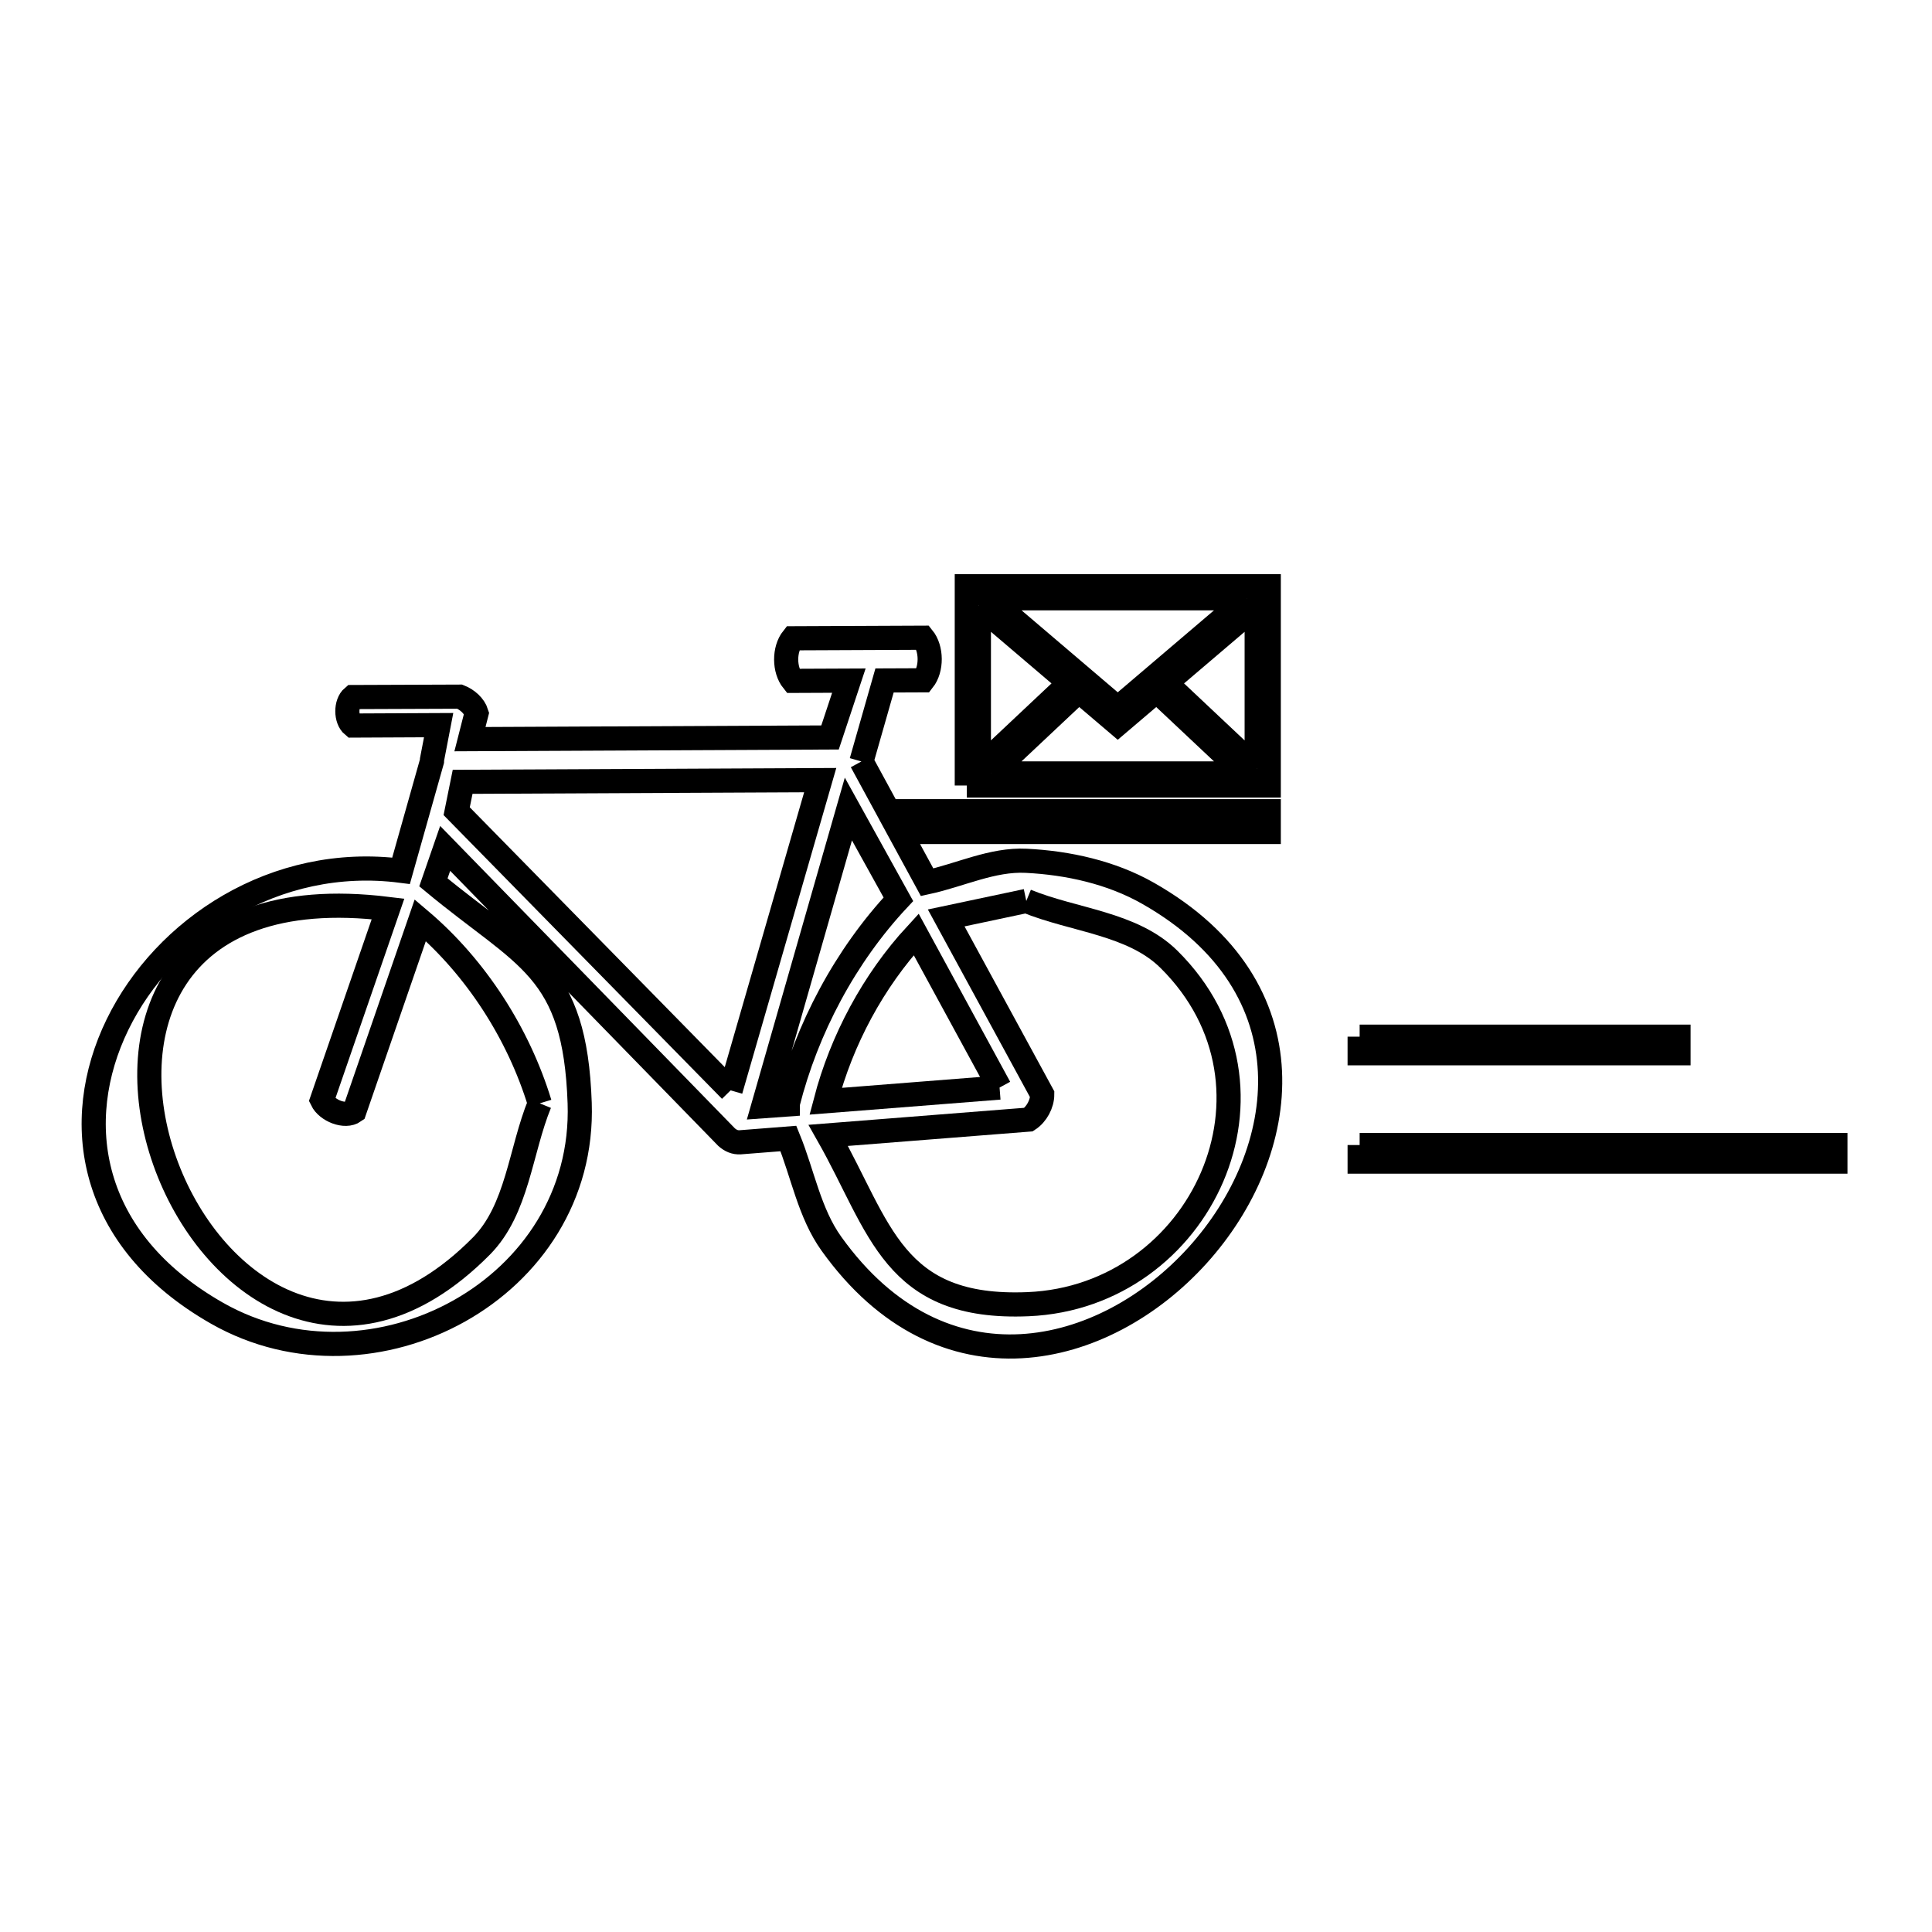 <svg xmlns="http://www.w3.org/2000/svg" viewBox="0.0 0.0 24.0 24.0" height="200px" width="200px"><path fill="none" stroke="black" stroke-width=".3" stroke-opacity="1.0"  filling="0" d="M15.488 7.432 L13.885 8.797 L12.283 7.432 L15.488 7.432"></path>
<path fill="none" stroke="black" stroke-width=".3" stroke-opacity="1.0"  filling="0" d="M12.16 7.524 L13.287 8.484 L12.16 9.544 L12.16 7.524"></path>
<path fill="none" stroke="black" stroke-width=".3" stroke-opacity="1.0"  filling="0" d="M10.701 9.459 L11.037 10.077 L15.761 10.077 L15.761 10.335 L11.177 10.335 L11.517 10.96 C11.927 10.871 12.328 10.672 12.747 10.693 C13.269 10.719 13.807 10.838 14.262 11.097 C16.326 12.27 16.03 14.32 14.875 15.596 C13.72 16.872 11.705 17.374 10.328 15.45 C10.054 15.068 9.972 14.579 9.794 14.143 L9.195 14.19 C9.128 14.194 9.076 14.169 9.027 14.127 L5.53 10.539 L5.384 10.961 C6.529 11.911 7.143 12.018 7.201 13.704 C7.28 16.014 4.628 17.41 2.699 16.315 C1.089 15.4 0.877 13.925 1.459 12.729 C2.041 11.533 3.417 10.616 4.982 10.817 L5.366 9.456 C5.366 9.449 5.367 9.442 5.367 9.434 L5.449 9.008 L4.384 9.013 C4.293 8.938 4.292 8.735 4.382 8.659 L5.711 8.654 C5.802 8.69 5.891 8.766 5.92 8.86 L5.838 9.182 L10.311 9.161 L10.545 8.455 L9.85 8.458 C9.739 8.321 9.738 8.067 9.848 7.929 L11.465 7.922 C11.576 8.059 11.577 8.313 11.468 8.451 L10.988 8.453 L10.701 9.459"></path>
<path fill="none" stroke="black" stroke-width=".3" stroke-opacity="1.0"  filling="0" d="M15.611 9.545 L14.484 8.484 L15.611 7.524 L15.611 9.545"></path>
<path fill="none" stroke="black" stroke-width=".3" stroke-opacity="1.0"  filling="0" d="M12.311 9.608 L13.402 8.582 L13.885 8.993 L14.368 8.582 L15.459 9.608 L12.311 9.608"></path>
<path fill="none" stroke="black" stroke-width=".3" stroke-opacity="1.0"  filling="0" d="M12.01 9.758 L12.01 7.282 L15.761 7.282 L15.761 9.758 L12.01 9.758"></path>
<path fill="none" stroke="black" stroke-width=".3" stroke-opacity="1.0"  filling="0" d="M12.749 11.192 L12.749 11.192 C13.34 11.434 14.069 11.469 14.522 11.918 C16.13 13.511 14.923 16.11 12.772 16.201 C11.089 16.272 10.938 15.25 10.289 14.104 L12.777 13.908 C12.877 13.843 12.947 13.714 12.947 13.595 L11.754 11.403 C12.086 11.333 12.417 11.262 12.749 11.192 L12.749 11.192"></path>
<path fill="none" stroke="black" stroke-width=".3" stroke-opacity="1.0"  filling="0" d="M16.89 12.878 L20.851 12.878 L20.851 13.084 L16.89 13.084 L16.89 12.878"></path>
<path fill="none" stroke="black" stroke-width=".3" stroke-opacity="1.0"  filling="0" d="M12.417 13.51 L10.256 13.68 C10.455 12.92 10.848 12.185 11.381 11.607 L12.417 13.51"></path>
<path fill="none" stroke="black" stroke-width=".3" stroke-opacity="1.0"  filling="0" d="M9.076 13.545 L5.673 10.077 L5.747 9.712 L10.189 9.691 L9.076 13.545"></path>
<path fill="none" stroke="black" stroke-width=".3" stroke-opacity="1.0"  filling="0" d="M6.705 13.706 L6.705 13.706 C6.463 14.297 6.429 15.026 5.979 15.48 C4.269 17.205 2.599 15.987 2.046 14.423 C1.493 12.859 2.058 10.95 4.82 11.291 L4 13.666 C4.062 13.794 4.286 13.888 4.402 13.805 L5.221 11.431 C5.912 12.017 6.441 12.84 6.705 13.706 L6.705 13.706"></path>
<path fill="none" stroke="black" stroke-width=".3" stroke-opacity="1.0"  filling="0" d="M9.786 13.71 L9.786 13.71 C9.786 13.713 9.786 13.716 9.786 13.72 L9.481 13.742 L10.539 10.05 L11.16 11.171 C10.502 11.874 10.022 12.777 9.786 13.71 L9.786 13.71"></path>
<path fill="none" stroke="black" stroke-width=".3" stroke-opacity="1.0"  filling="0" d="M16.89 14.224 L22.8 14.224 L22.8 14.43 L16.89 14.43 L16.89 14.224"></path></svg>